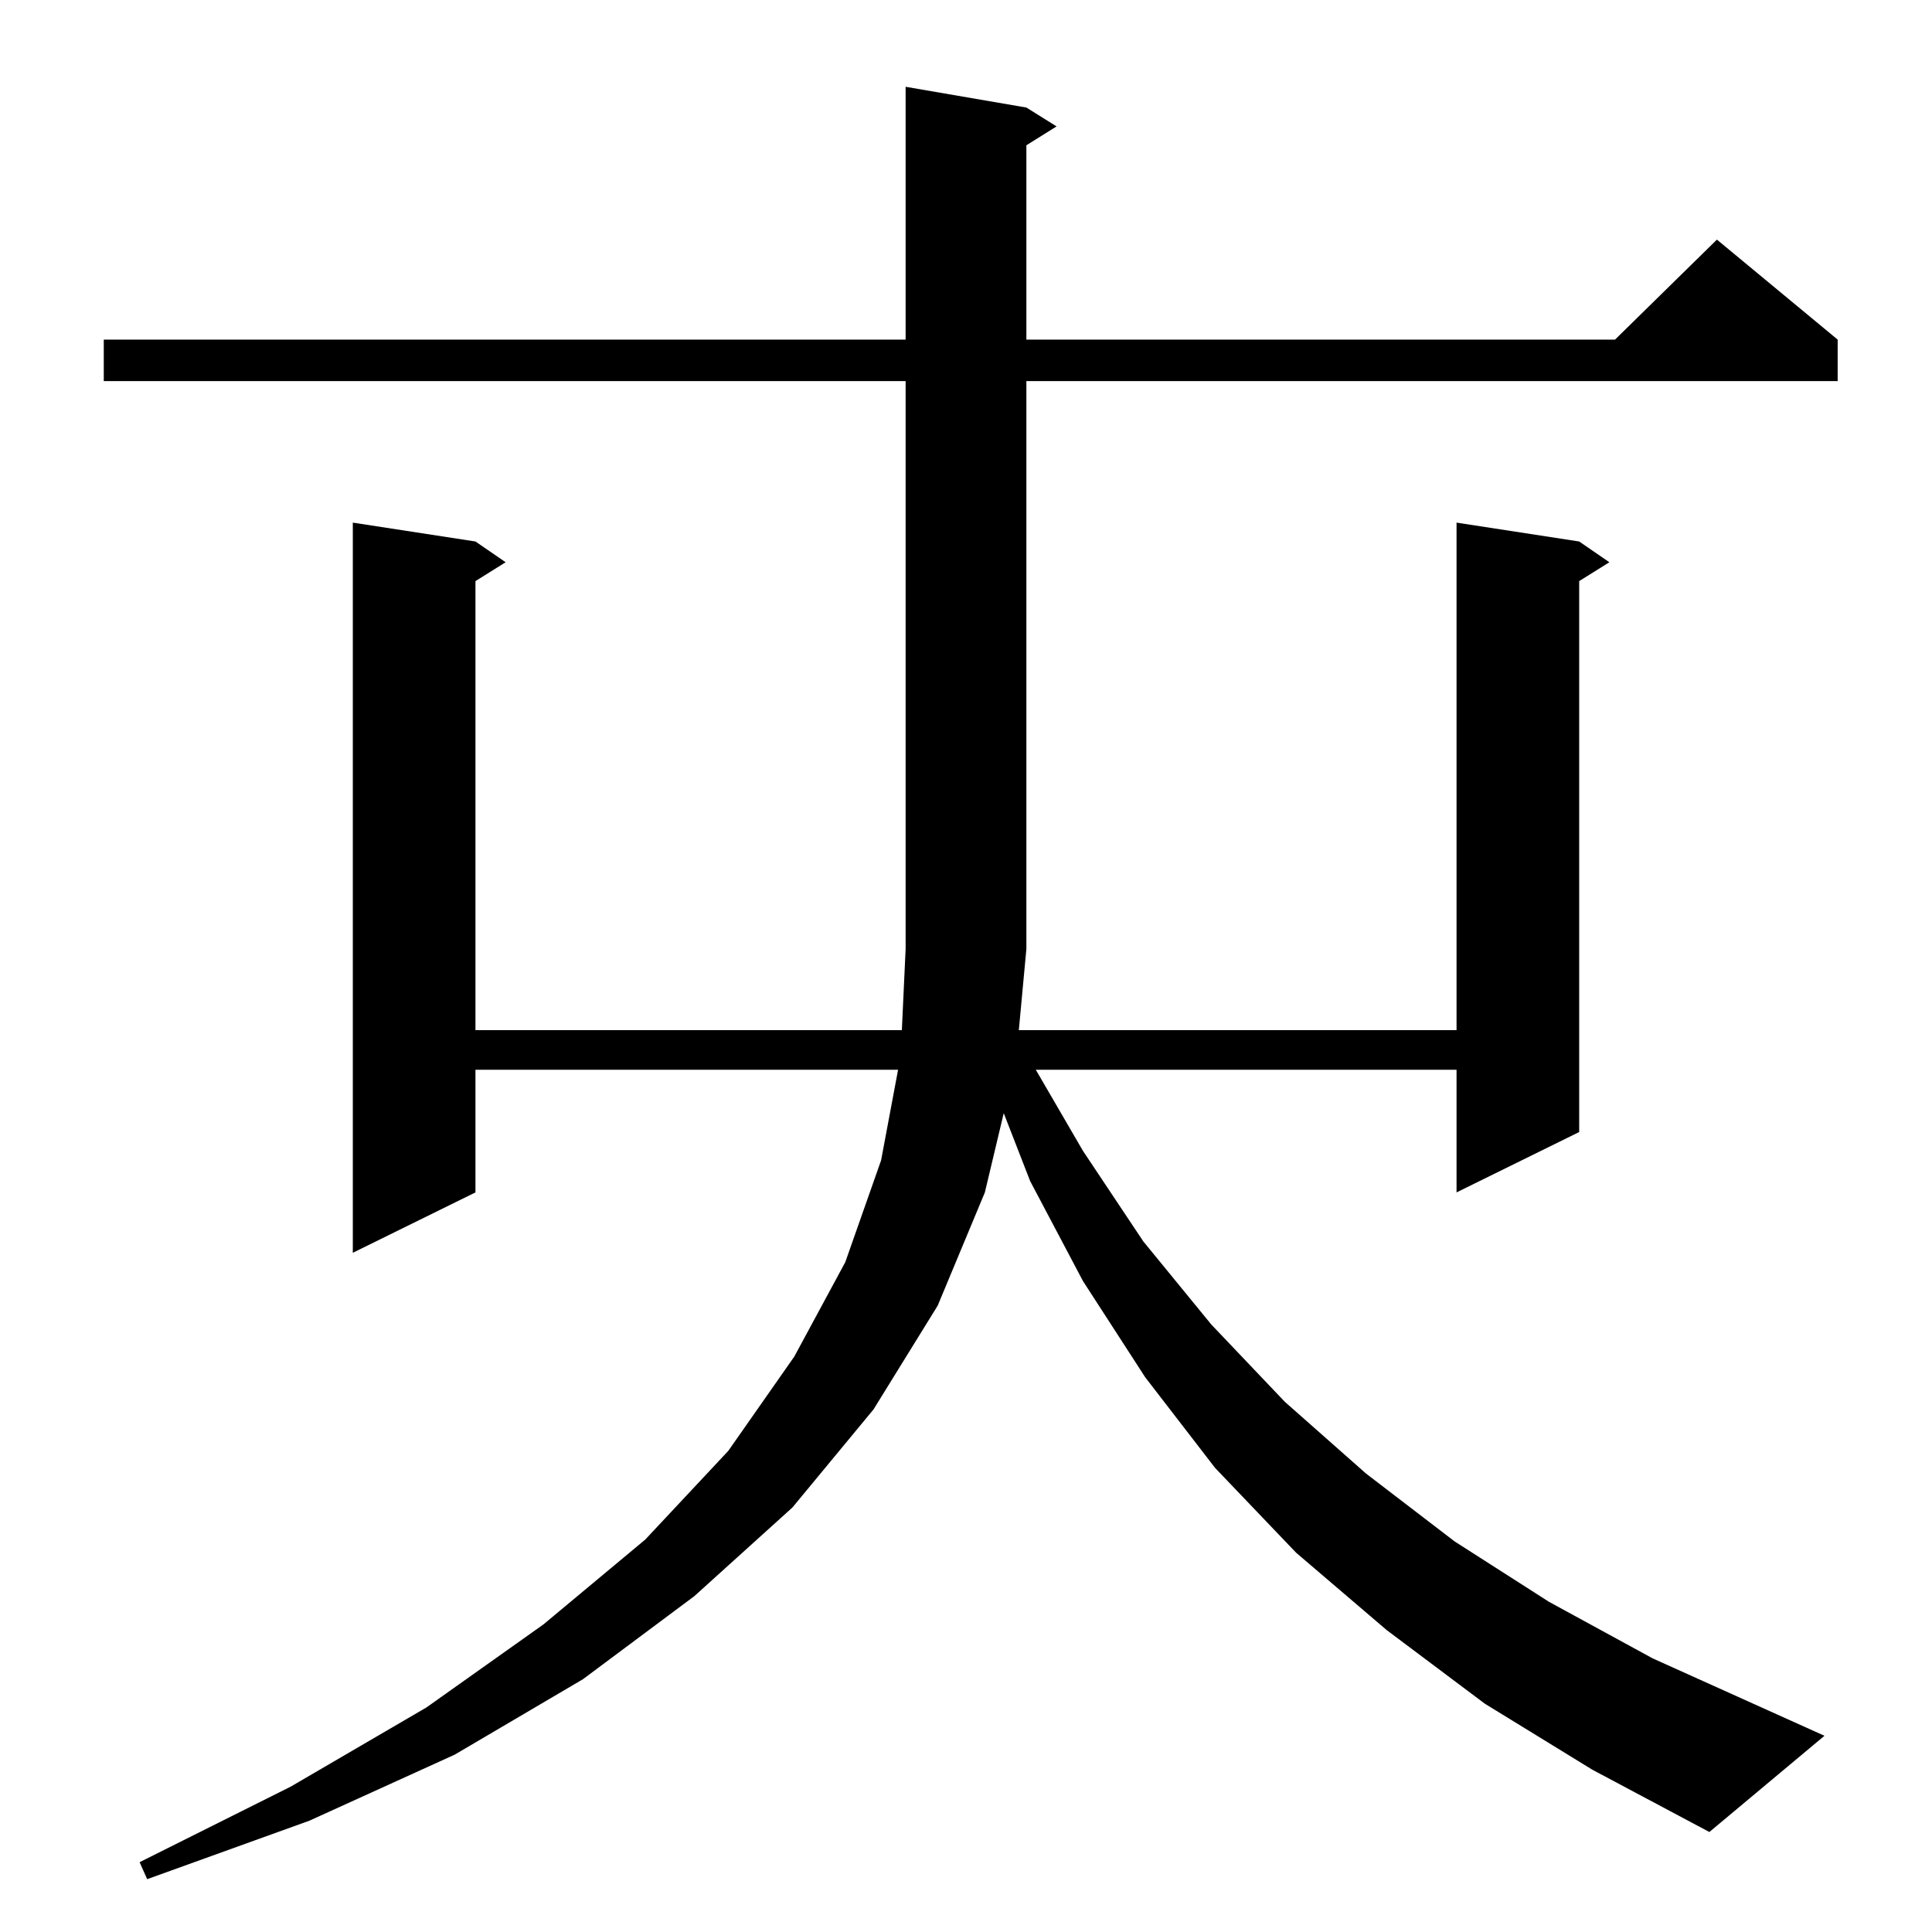 <?xml version="1.0" standalone="no"?>
<!DOCTYPE svg PUBLIC "-//W3C//DTD SVG 1.1//EN" "http://www.w3.org/Graphics/SVG/1.1/DTD/svg11.dtd" >
<svg xmlns="http://www.w3.org/2000/svg" xmlns:xlink="http://www.w3.org/1999/xlink" version="1.1" viewBox="0 -144 1024 1024">
  <g transform="matrix(1 0 0 -1 0 880)">
   <path fill="currentColor"
d="M787 121l-52 39l-48 41l-43 45l-37 48l-33 51l-28 53l-14 36l-10 -42l-25 -60l-34 -55l-43 -52l-52 -47l-59 -44l-68 -40l-77 -35l-86 -31l-4 9l80 40l72 42l62 44l54 45l44 47l35 50l27 50l19 54l9 48h-224v-65l-65 -32v387l65 -10l16 -11l-16 -10v-238h226l2 43v301
h-425v22h425v134l64 -11l16 -10l-16 -10v-103h312l54 53l64 -53v-22h-430v-301l-4 -43h232v269l65 -10l16 -11l-16 -10v-292l-65 -32v65h-223l25 -43l32 -48l36 -44l39 -41l43 -38l47 -36l50 -32l55 -30l91 -41l-61 -51l-62 33z" />
  </g>

</svg>
